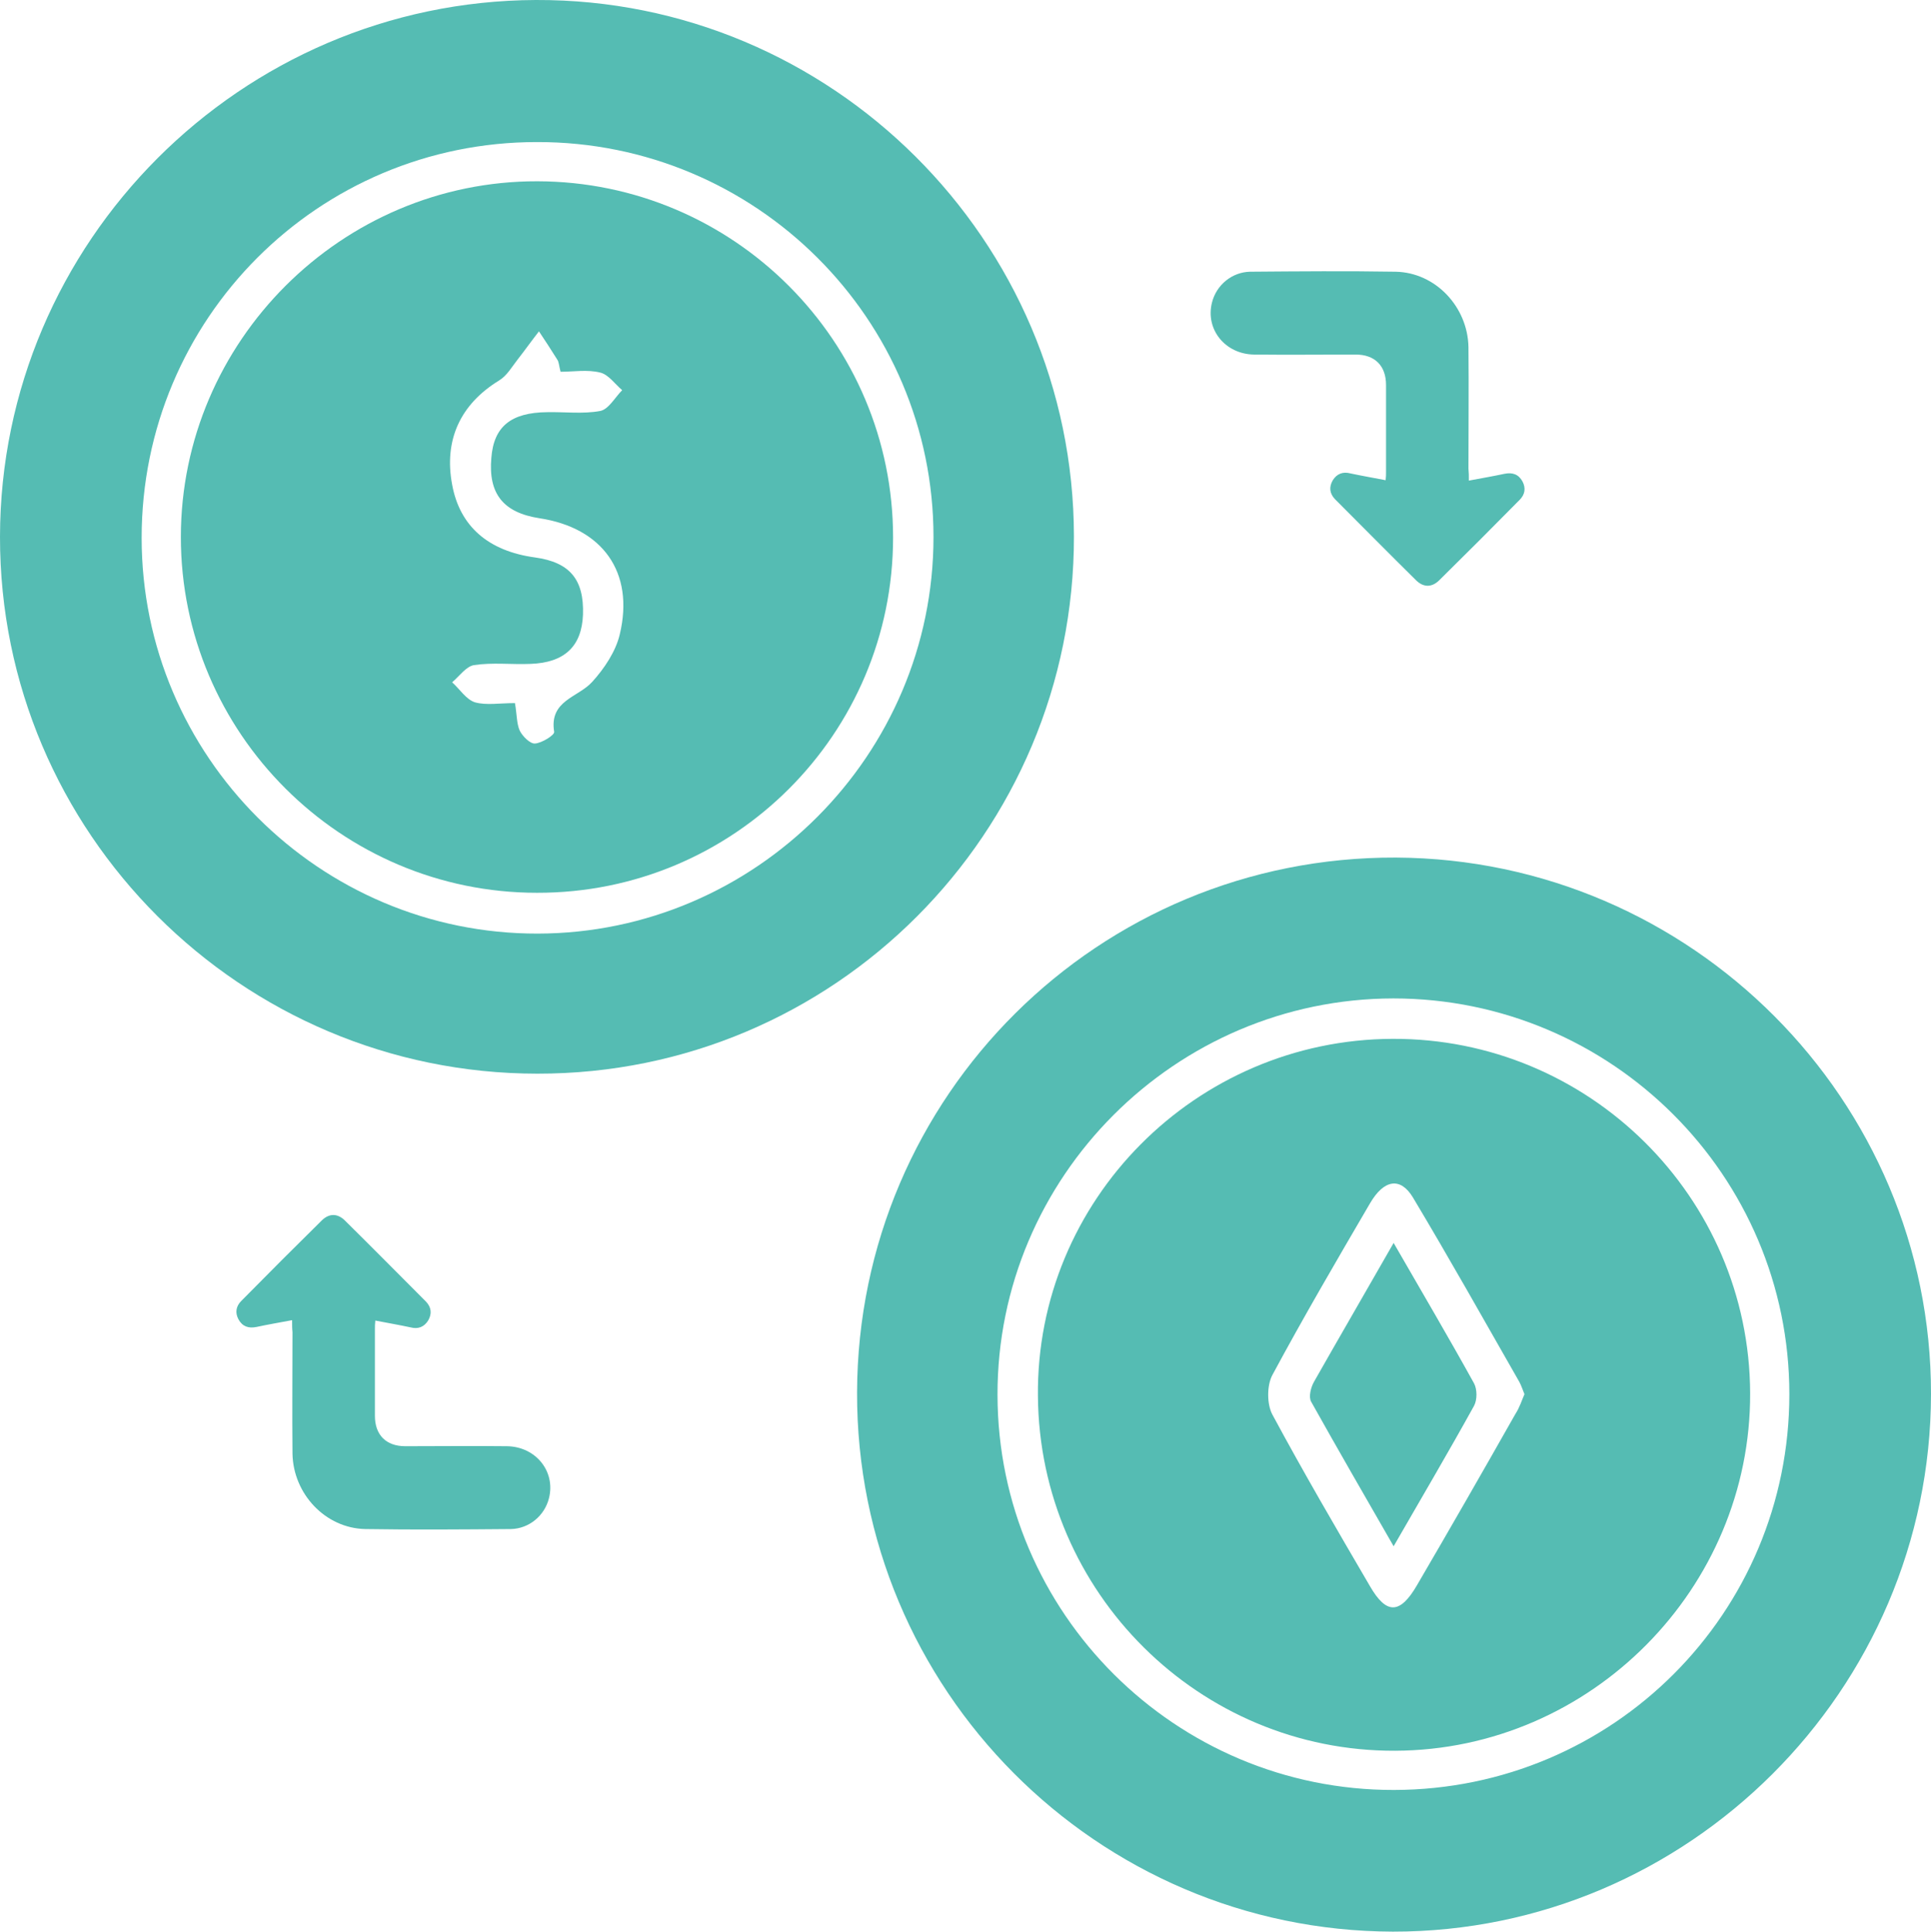 <?xml version="1.0" encoding="utf-8"?>
<!-- Generator: Adobe Illustrator 24.3.0, SVG Export Plug-In . SVG Version: 6.00 Build 0)  -->
<svg version="1.1" id="Layer_1" xmlns="http://www.w3.org/2000/svg" xmlns:xlink="http://www.w3.org/1999/xlink" x="0px" y="0px"
	 viewBox="0 0 482.6 482.7" style="enable-background:new 0 0 482.6 482.7;" xml:space="preserve">
<style type="text/css">
	.st0{fill:#F7A605;}
	.st1{fill:#55BCB3;}
</style>
<path class="st1" d="M268.4,134c0.1,74.2-60,134.4-134.1,134.3C60.2,268.3-0.1,208,0,134.1C0.1,60.5,60.2,0.3,133.9,0
	C207.8-0.3,268.3,60,268.4,134z M35.4,134.4c0,54.6,44.5,99,99,98.9c54.4-0.1,98.9-44.6,98.9-99.1c0-54.5-44.4-98.8-99.1-98.7
	C79.5,35.5,35.4,79.7,35.4,134.4z"/>
<path class="st1" d="M482.6,348.4c-0.1,73.9-60.7,134.4-134.5,134.3c-74-0.2-134.1-60.6-133.9-134.7c0.2-74.2,60.4-134,134.7-133.7
	C422.7,214.7,482.7,274.9,482.6,348.4z M447.2,348.4c0-54.6-44.4-98.9-99-98.9c-54.5,0.1-99,44.6-98.9,99.1
	c0.1,54.5,44.5,98.8,99.1,98.7C403.1,447.2,447.2,403.1,447.2,348.4z"/>
<path class="st1" d="M223.2,134.3c0,49.1-39.8,88.9-89,88.8c-49,0-89-39.9-89-88.9c0-48.9,40.2-89,89.1-88.9
	C183.4,45.4,223.2,85.3,223.2,134.3z M128.7,175.7c0.5,2.9,0.4,5.1,1.2,6.9c0.7,1.4,2.6,3.3,3.8,3.2c1.7-0.1,4.9-2.1,4.8-2.9
	c-1.3-7.9,6-8.6,9.5-12.5c3-3.3,5.9-7.6,6.9-11.9c3.7-15.5-4.3-26.6-20.1-29c-9-1.4-12.8-6.1-12-15.1c0.6-7.8,4.9-11.3,13.9-11.4
	c4.4-0.1,9,0.5,13.3-0.3c2.1-0.4,3.7-3.4,5.5-5.2c-1.8-1.5-3.4-3.9-5.5-4.4c-3.2-0.8-6.6-0.2-9.9-0.2c-0.4-1.5-0.4-2.4-0.8-3
	c-1.5-2.4-3-4.7-4.6-7.1c-1.8,2.3-3.5,4.7-5.3,7c-1.5,1.9-2.7,4.1-4.7,5.3c-9.6,5.9-13.8,14.8-11.7,26c1.9,10.4,9,16.6,20.7,18.2
	c8.7,1.2,12.3,5.5,12,14.3c-0.3,7.9-4.6,12-13.1,12.3c-4.7,0.2-9.5-0.4-14.1,0.3c-2,0.3-3.7,2.8-5.5,4.3c1.9,1.7,3.5,4.3,5.7,5
	C121.5,176.3,124.8,175.7,128.7,175.7z"/>
<path class="st1" d="M348,259.6c49.1-0.2,89.2,39.5,89.4,88.5c0.2,48.8-39.8,89.2-88.7,89.4c-48.9,0.2-88.9-39.5-89.3-88.6
	C258.9,300,298.8,259.8,348,259.6z M381,348.4c-0.5-1.2-0.8-2.2-1.3-3.1c-8.8-15.4-17.5-30.9-26.6-46.1c-3.1-5.1-7.2-4.5-10.7,1.5
	c-8.3,14.2-16.6,28.4-24.4,42.9c-1.4,2.6-1.4,7.3,0,9.9c7.8,14.5,16.1,28.7,24.4,42.9c4.1,7.1,7.5,7,11.7-0.2
	c8.3-14.2,16.5-28.5,24.6-42.8C379.8,351.7,380.3,350,381,348.4z"/>
<path class="st1" d="M348.3,310.6c7.2,12.5,13.8,23.7,20.1,35.1c0.8,1.5,0.8,4.1,0,5.6c-6.3,11.4-12.9,22.6-20.1,35.1
	c-7.3-12.7-14-24.3-20.6-36.1c-0.7-1.2-0.1-3.6,0.7-5C334.7,334.2,341.1,323.2,348.3,310.6z"/>
<path class="st1" d="M73,329.9c-3.2,0.6-6.1,1.1-8.9,1.7c-2,0.4-3.5-0.1-4.5-1.9c-0.9-1.7-0.6-3.3,0.7-4.6
	c6.7-6.8,13.4-13.5,20.2-20.2c1.8-1.7,3.8-1.7,5.6,0c6.8,6.7,13.6,13.6,20.4,20.4c1.3,1.4,1.5,3,0.5,4.7c-1,1.6-2.5,2.2-4.4,1.7
	c-2.8-0.6-5.7-1.1-8.8-1.7c-0.1,0.8-0.1,1.5-0.1,2.1c0,7.2,0,14.5,0,21.7c0,4.8,2.8,7.6,7.6,7.6c8.5,0,16.9-0.1,25.4,0
	c7.2,0.1,12.2,6.3,10.5,13c-1.1,4.4-5,7.6-9.5,7.7c-12.1,0.1-24.3,0.2-36.4,0c-10-0.2-18-8.8-18.2-18.8c-0.1-10.1,0-20.3,0-30.4
	C73,331.9,73,331.1,73,329.9z"/>
<path class="st1" d="M367.1,120.1c3.2-0.6,6.1-1.1,8.9-1.7c2-0.4,3.5,0.1,4.5,1.9c0.9,1.7,0.6,3.3-0.7,4.6
	c-6.7,6.8-13.4,13.5-20.2,20.2c-1.8,1.7-3.8,1.7-5.6,0c-6.8-6.7-13.6-13.6-20.4-20.4c-1.3-1.4-1.5-3-0.5-4.7c1-1.6,2.5-2.2,4.4-1.7
	c2.8,0.6,5.7,1.1,8.8,1.7c0.1-0.8,0.1-1.5,0.1-2.1c0-7.2,0-14.5,0-21.7c0-4.8-2.8-7.6-7.6-7.6c-8.5,0-16.9,0.1-25.4,0
	c-7.2-0.1-12.2-6.3-10.5-13c1.1-4.4,5-7.6,9.5-7.7c12.1-0.1,24.3-0.2,36.4,0c10,0.2,18,8.8,18.2,18.8c0.1,10.1,0,20.3,0,30.4
	C367.1,118.1,367.1,118.9,367.1,120.1z"/>
</svg>
